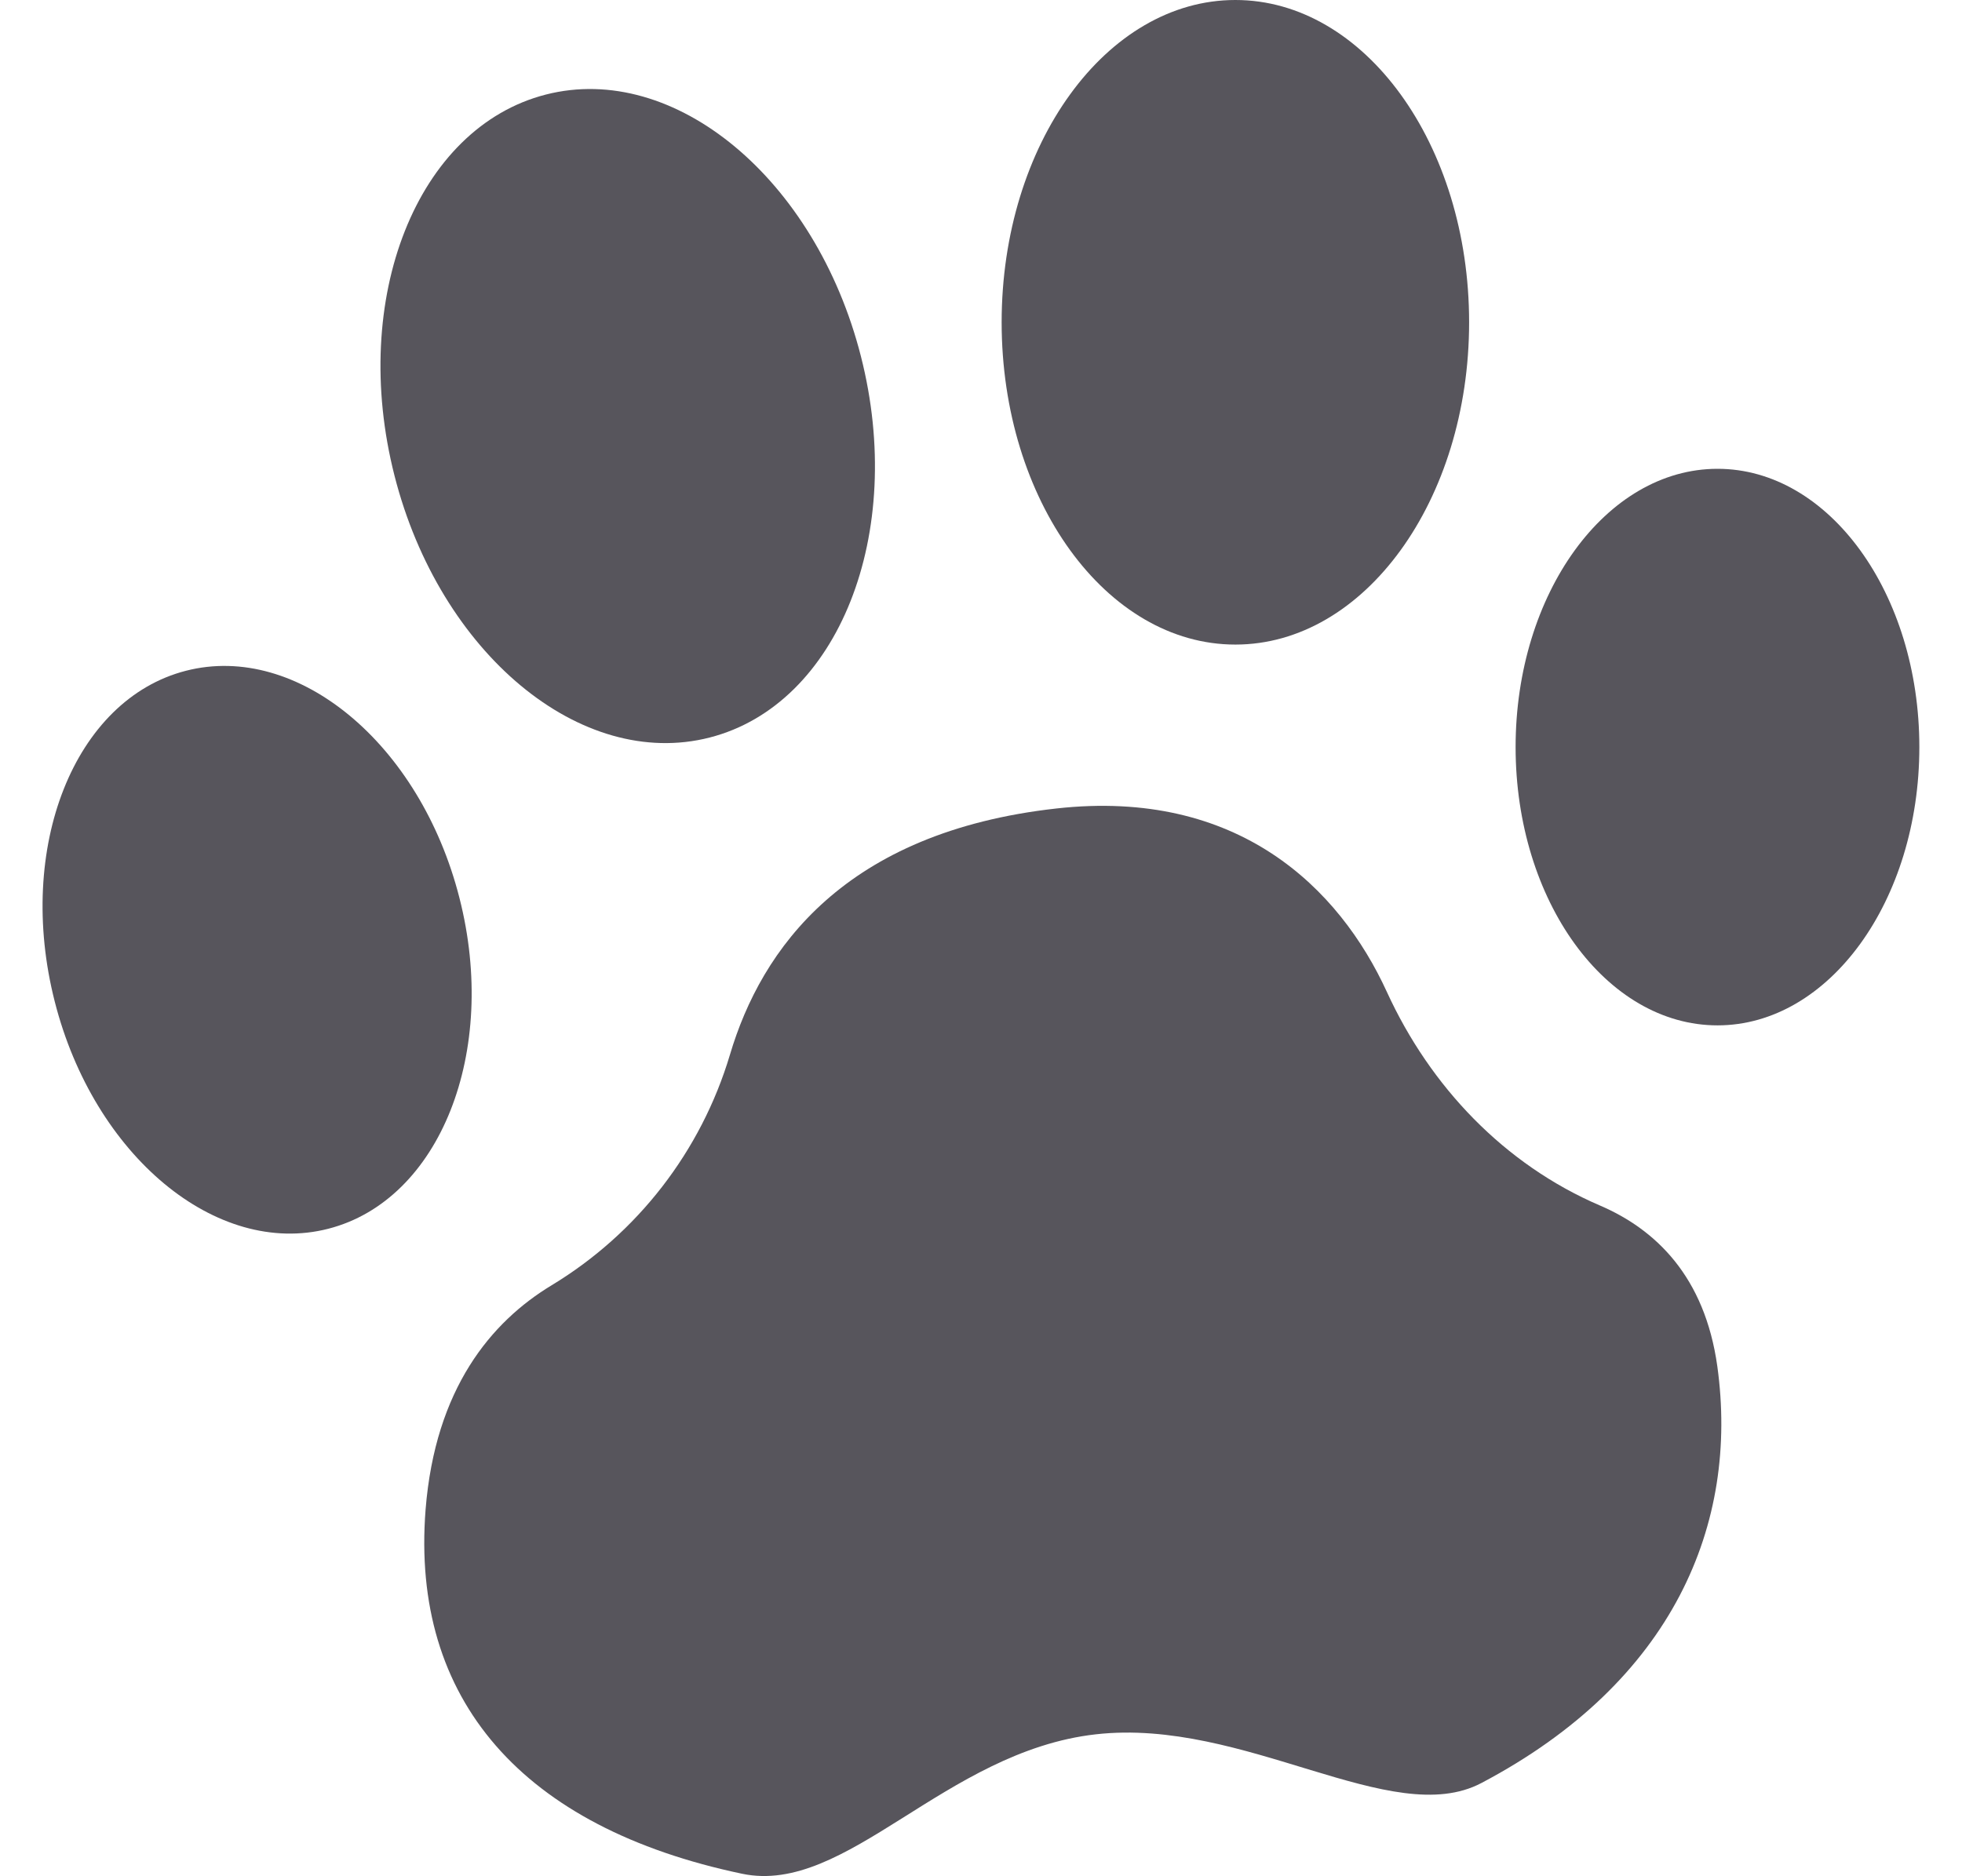 <svg width="23" height="22" viewBox="0 0 23 22" fill="none" xmlns="http://www.w3.org/2000/svg">
<g clip-path="url(#clip0_27_10490)">
<path d="M12.383 9.48C14.515 9.242 15.701 10.413 16.259 11.633C16.767 12.742 17.635 13.654 18.755 14.135C19.406 14.414 19.985 14.965 20.132 16.023C20.386 17.864 19.622 19.718 17.366 20.907C16.315 21.462 14.592 20.138 12.845 20.336C11.075 20.536 9.924 22.228 8.7 21.971C6.123 21.43 4.814 19.929 4.989 17.701C5.102 16.281 5.758 15.499 6.466 15.071C7.474 14.461 8.219 13.498 8.557 12.367C8.926 11.123 9.903 9.757 12.383 9.48Z" fill="#57555c"/>
<path d="M14.482 7.558C15.995 7.558 17.222 5.866 17.222 3.779C17.222 1.692 15.995 0 14.482 0C12.969 0 11.742 1.692 11.742 3.779C11.742 5.866 12.969 7.558 14.482 7.558Z" fill="#57555c"/>
<path d="M20.134 12.023C21.441 12.023 22.5 10.562 22.5 8.76C22.5 6.958 21.441 5.497 20.134 5.497C18.827 5.497 17.767 6.958 17.767 8.76C17.767 10.562 18.827 12.023 20.134 12.023Z" fill="#57555c"/>
<path d="M8.319 8.648C9.829 8.261 10.623 6.259 10.092 4.177C9.561 2.096 7.907 0.722 6.398 1.109C4.888 1.496 4.094 3.497 4.625 5.579C5.156 7.661 6.81 9.035 8.319 8.648Z" fill="#57555c"/>
<path d="M3.848 14.408C5.158 14.072 5.847 12.335 5.386 10.529C4.926 8.722 3.49 7.529 2.18 7.865C0.87 8.201 0.181 9.938 0.642 11.745C1.102 13.552 2.538 14.744 3.848 14.408Z" fill="#57555c"/>
</g>
</svg>
